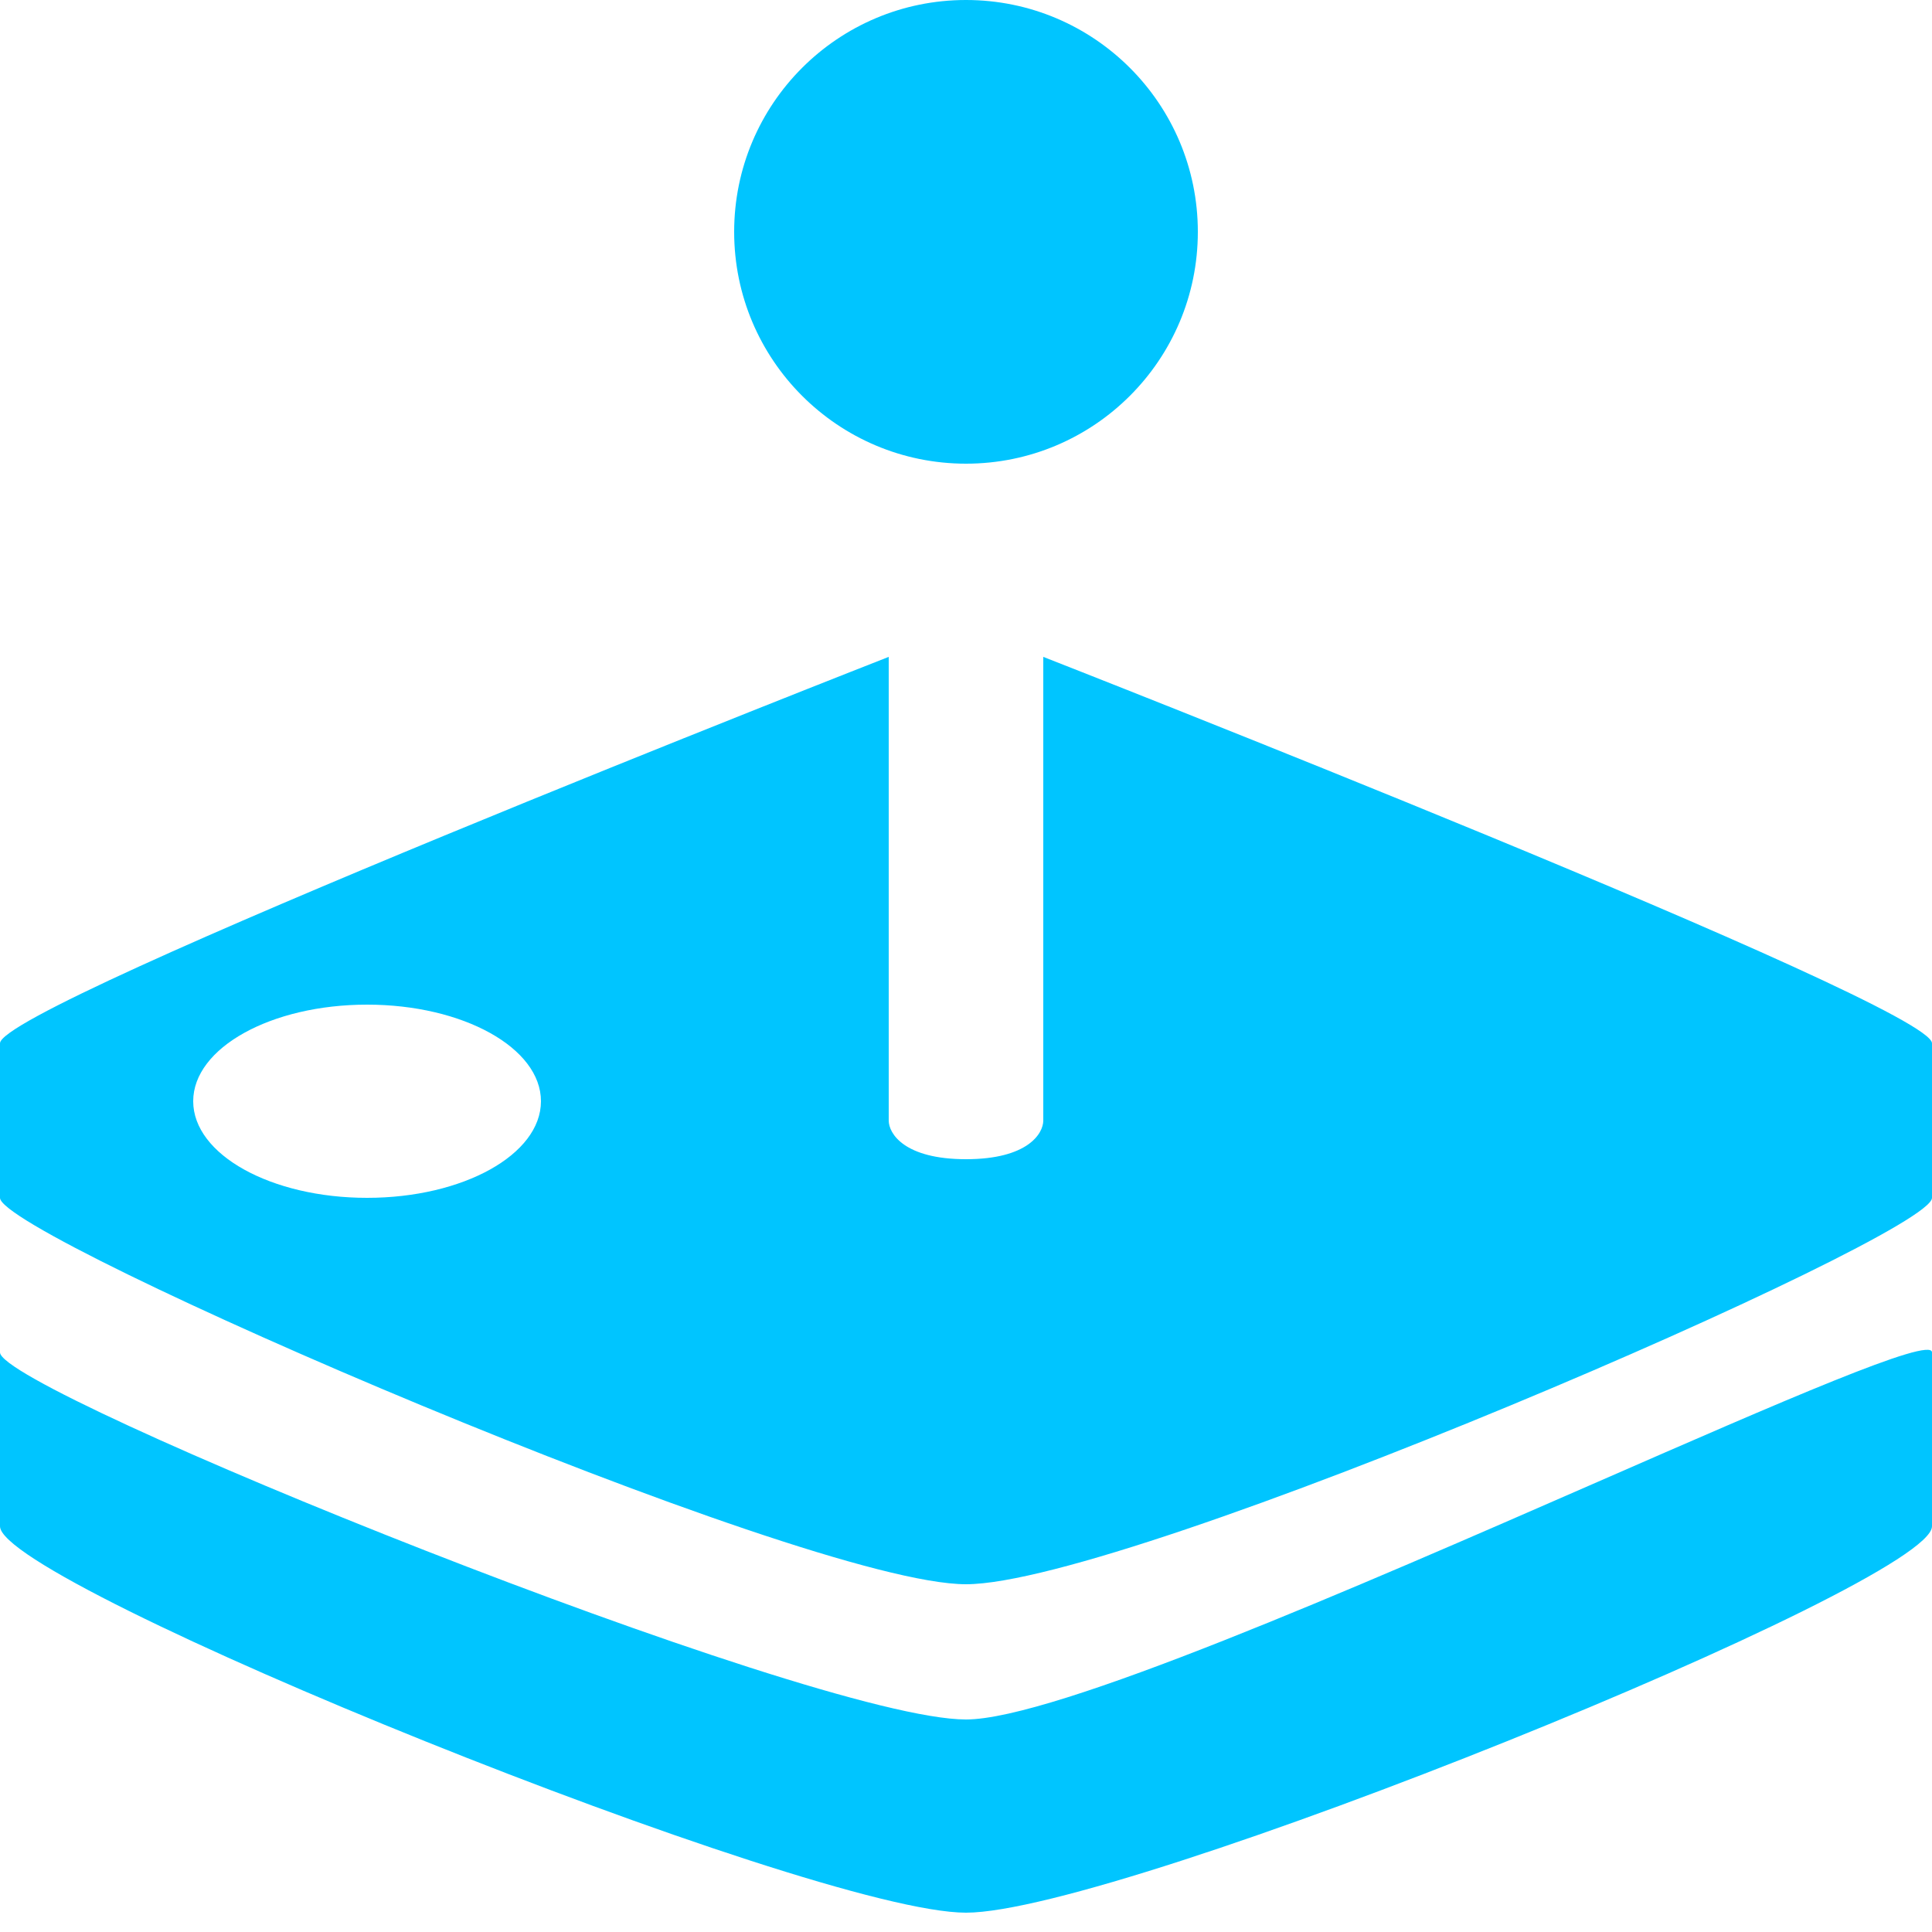 <svg width="50" height="50" viewBox="0 0 50 50" fill="none" xmlns="http://www.w3.org/2000/svg">
<path fill-rule="evenodd" clip-rule="evenodd" d="M31 6C31 9.314 28.314 12 25 12C21.686 12 19 9.314 19 6C19 2.686 21.686 0 25 0C28.314 0 31 2.686 31 6ZM23 29V17C23 17 3.05176e-05 26 3.05176e-05 27L0 28.872L3.05176e-05 31C0 32 20.772 41 25 41C29.229 41 50 32 50 31V27C50 26 27 17 27 17V29C27 29.333 26.6 30 25 30C23.4 30 23 29.333 23 29ZM3.05176e-05 39.5L0 36.351L3.05176e-05 35C0 36 21 44.5 25 44.5C27.277 44.5 35.066 41.096 41.352 38.349C46.106 36.271 50 34.569 50 35V39.5C50 41 29 49.5 25 49.5C21 49.5 9.15527e-05 41 3.05176e-05 39.5ZM9.5 31C11.985 31 14 29.881 14 28.5C14 27.119 11.985 26 9.5 26C7.015 26 5 27.119 5 28.5C5 29.881 7.015 31 9.5 31Z" fill="#00C5FF"/>
</svg>
